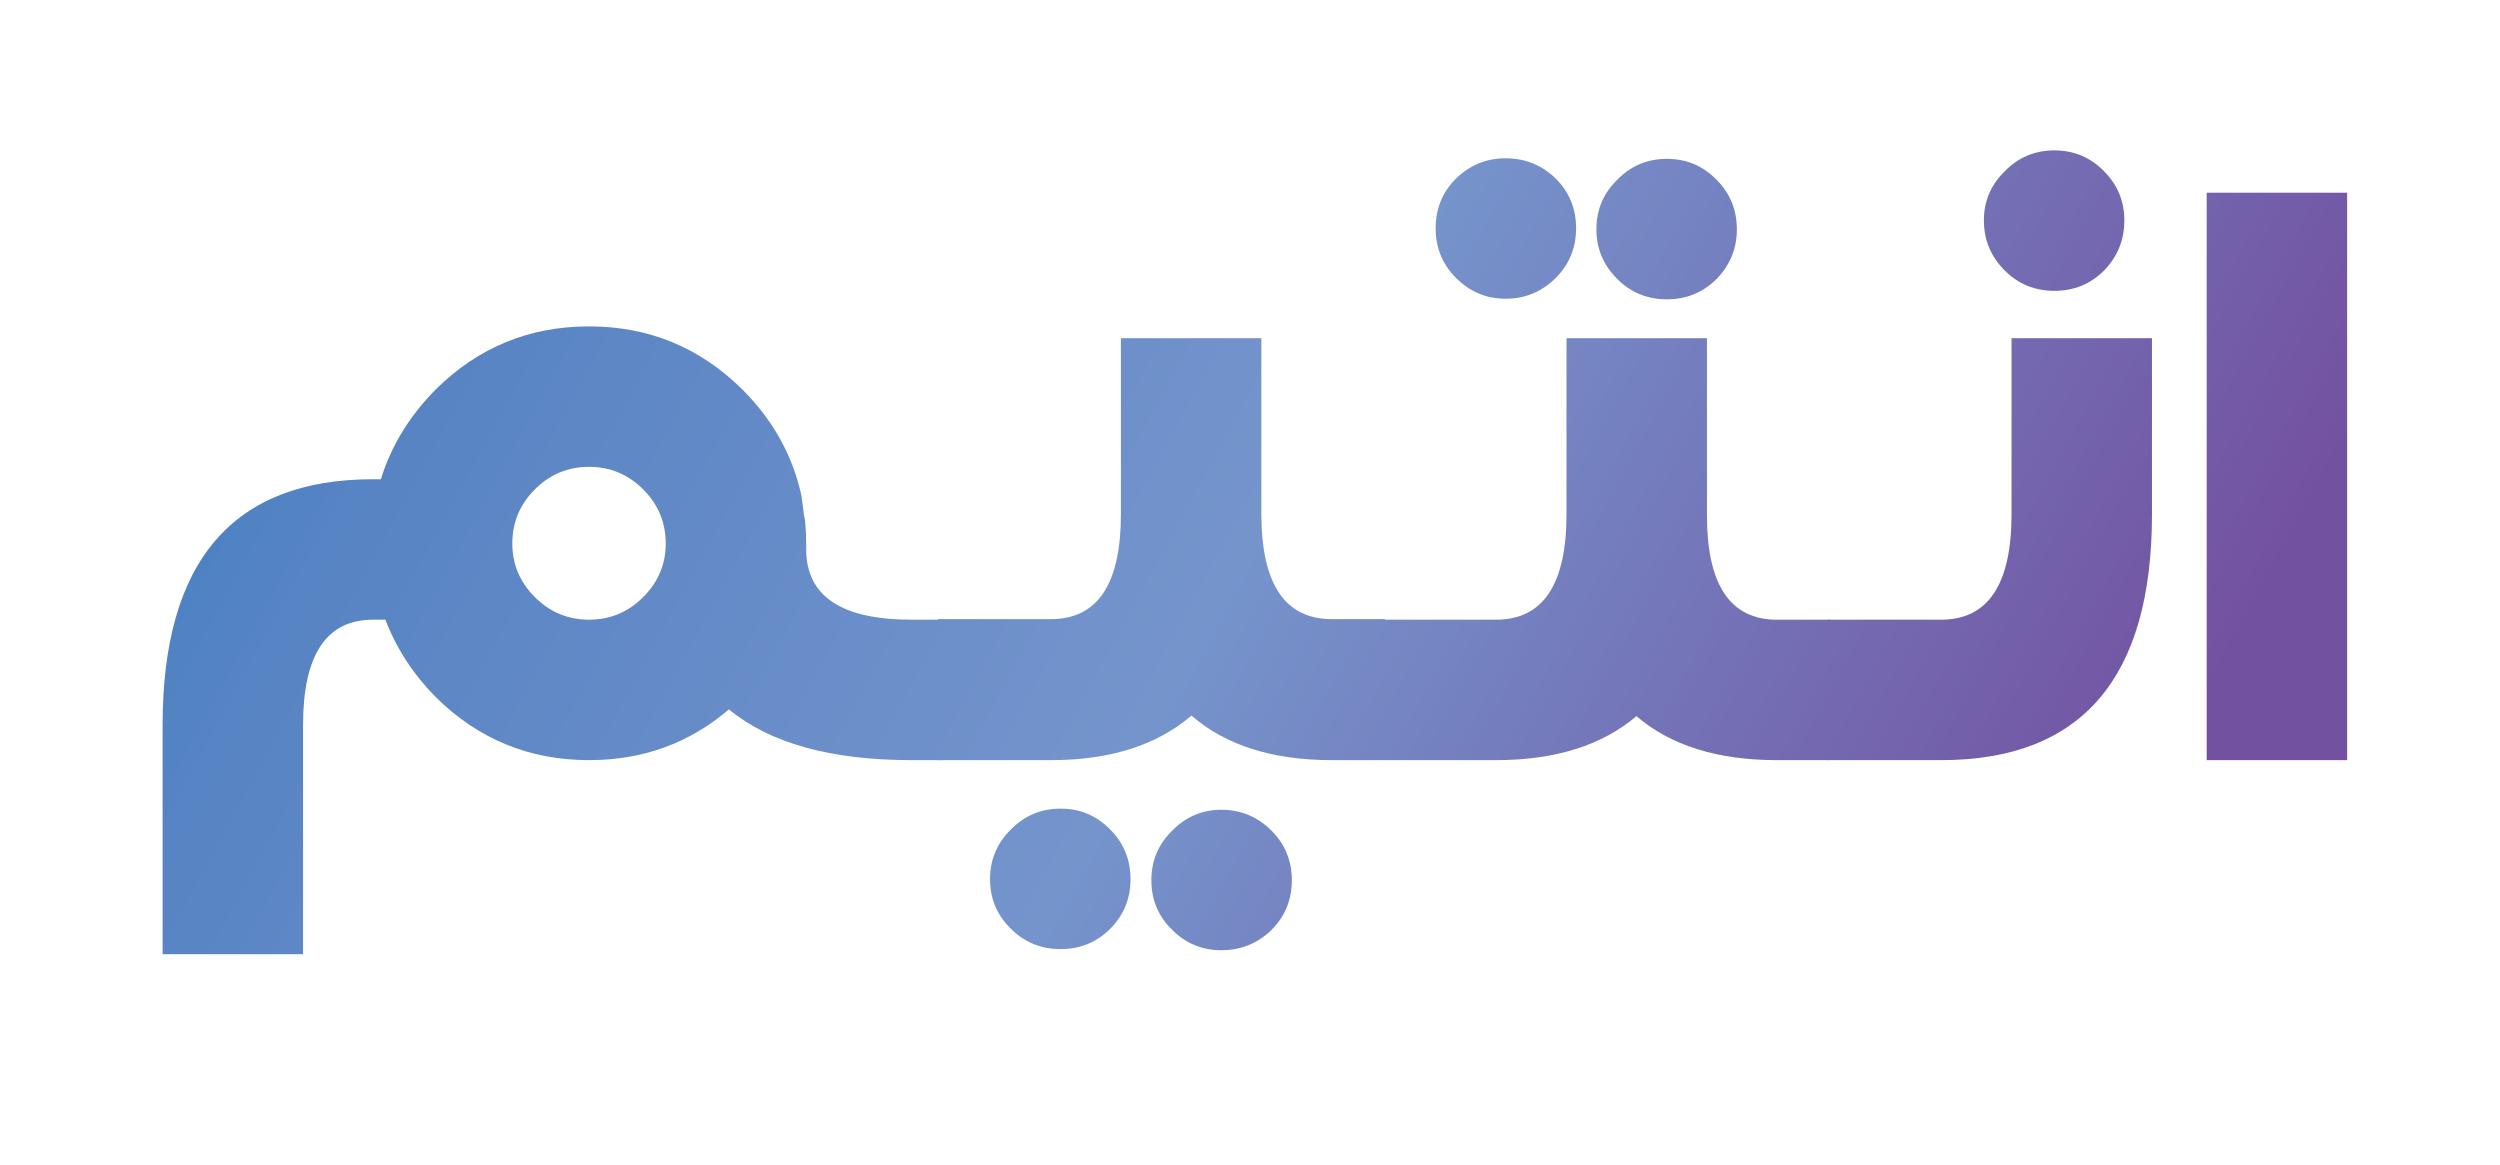 <?xml version="1.0" encoding="utf-8"?>
<!-- Generator: Adobe Illustrator 17.0.0, SVG Export Plug-In . SVG Version: 6.00 Build 0)  -->
<!DOCTYPE svg PUBLIC "-//W3C//DTD SVG 1.1//EN" "http://www.w3.org/Graphics/SVG/1.1/DTD/svg11.dtd">
<svg version="1.1" id="Layer_1" xmlns="http://www.w3.org/2000/svg" xmlns:xlink="http://www.w3.org/1999/xlink" x="0px" y="0px"
	 width="514.141px" height="239.586px" viewBox="0 0 514.141 239.586" style="enable-background:new 0 0 514.141 239.586;"
	 xml:space="preserve">
<g>
	<linearGradient id="SVGID_1_" gradientUnits="userSpaceOnUse" x1="-71.401" y1="47.589" x2="374.053" y2="290.013">
		<stop  offset="0" style="stop-color:#1F7ABF"/>
		<stop  offset="0.31" style="stop-color:#5884C4"/>
		<stop  offset="0.63" style="stop-color:#7594CC"/>
		<stop  offset="1" style="stop-color:#7351A1"/>
	</linearGradient>
	<path style="fill:url(#SVGID_1_);" d="M193.984,127.443v28.884h-6.496c-16.628,0-29.156-3.48-37.584-10.44
		c-8.12,6.96-17.71,10.44-28.768,10.44c-12.297,0-22.814-4.33-31.553-12.992c-4.64-4.716-8.082-10.014-10.323-15.892h-2.553
		c-9.59,0-14.384,7.231-14.384,21.692v47.096H33.44v-47.096c0-33.716,14.422-50.576,43.268-50.576h1.624
		c2.088-6.804,5.838-12.952,11.252-18.444c8.738-8.66,19.256-12.992,31.553-12.992c12.296,0,22.812,4.332,31.552,12.992
		c6.34,6.342,10.4,13.688,12.18,22.04v0.232c0.154,0.928,0.309,2.088,0.464,3.48l0.116,0.58l0.116,0.58
		c0.154,1.548,0.231,3.132,0.231,4.756v1.16c0,9.667,7.23,14.5,21.692,14.5H193.984z M121.136,127.443
		c4.33,0,8.042-1.546,11.136-4.64c3.092-3.092,4.64-6.766,4.64-11.02c0-4.33-1.548-8.042-4.64-11.136
		c-3.094-3.092-6.806-4.64-11.136-4.64c-4.332,0-8.044,1.548-11.137,4.64c-3.094,3.094-4.64,6.806-4.64,11.136
		c0,4.254,1.546,7.928,4.64,11.02C113.092,125.896,116.804,127.443,121.136,127.443z"/>
	<linearGradient id="SVGID_2_" gradientUnits="userSpaceOnUse" x1="-36.564" y1="-16.424" x2="408.89" y2="226">
		<stop  offset="0" style="stop-color:#1F7ABF"/>
		<stop  offset="0.31" style="stop-color:#5884C4"/>
		<stop  offset="0.63" style="stop-color:#7594CC"/>
		<stop  offset="1" style="stop-color:#7351A1"/>
	</linearGradient>
	<path style="fill:url(#SVGID_2_);" d="M284.811,127.327v29h-10.904c-12.22,0-21.848-3.054-28.884-9.164
		c-7.116,6.11-16.744,9.164-28.885,9.164h-23.199v-29h23.199c9.589,0,14.385-7.192,14.385-21.576V69.559h28.884v36.192v0.232
		c0.076,14.23,4.91,21.344,14.5,21.344H284.811z M218.111,166.303c4.02,0,7.424,1.43,10.208,4.292
		c2.784,2.784,4.176,6.186,4.176,10.208c0,4.02-1.392,7.424-4.176,10.208c-2.784,2.784-6.188,4.176-10.208,4.176
		c-4.022,0-7.424-1.392-10.208-4.176c-2.862-2.784-4.292-6.188-4.292-10.208c0-4.022,1.43-7.424,4.292-10.208
		C210.687,167.733,214.088,166.303,218.111,166.303z M251.17,166.535c4.021,0,7.462,1.43,10.324,4.292
		c2.784,2.784,4.176,6.186,4.176,10.208c0,4.02-1.392,7.424-4.176,10.208c-2.862,2.784-6.304,4.176-10.324,4.176
		c-3.943,0-7.308-1.392-10.092-4.176c-2.862-2.784-4.292-6.188-4.292-10.208c0-4.022,1.43-7.424,4.292-10.208
		C243.862,167.965,247.227,166.535,251.17,166.535z"/>
	<linearGradient id="SVGID_3_" gradientUnits="userSpaceOnUse" x1="-2.691" y1="-78.667" x2="442.764" y2="163.757">
		<stop  offset="0" style="stop-color:#1F7ABF"/>
		<stop  offset="0.31" style="stop-color:#5884C4"/>
		<stop  offset="0.63" style="stop-color:#7594CC"/>
		<stop  offset="1" style="stop-color:#7351A1"/>
	</linearGradient>
	<path style="fill:url(#SVGID_3_);" d="M376.333,127.443v28.884h-10.904c-12.22,0-21.848-3.016-28.884-9.048
		c-7.116,6.032-16.744,9.048-28.884,9.048h-23.2v-28.884h23.2c9.666,0,14.5-7.23,14.5-21.692V69.559h28.884v36.192v0.232
		c0,14.308,4.794,21.46,14.384,21.46H376.333z M309.633,61.438c-3.944,0-7.348-1.43-10.208-4.292
		c-2.784-2.784-4.176-6.186-4.176-10.208c0-4.02,1.392-7.424,4.176-10.208c2.86-2.784,6.264-4.176,10.208-4.176
		c4.021,0,7.462,1.392,10.324,4.176c2.784,2.784,4.176,6.188,4.176,10.208c0,4.022-1.392,7.424-4.176,10.208
		C317.095,60.009,313.653,61.438,309.633,61.438z M328.309,47.171c0-4.021,1.431-7.424,4.292-10.208
		c2.784-2.86,6.187-4.292,10.208-4.292c4.021,0,7.425,1.432,10.208,4.292c2.784,2.784,4.177,6.188,4.177,10.208
		c0,3.944-1.393,7.348-4.177,10.208c-2.783,2.784-6.188,4.176-10.208,4.176c-4.021,0-7.424-1.392-10.208-4.176
		C329.739,54.519,328.309,51.115,328.309,47.171z"/>
	<linearGradient id="SVGID_4_" gradientUnits="userSpaceOnUse" x1="17.236" y1="-115.281" x2="462.69" y2="127.143">
		<stop  offset="0" style="stop-color:#1F7ABF"/>
		<stop  offset="0.31" style="stop-color:#5884C4"/>
		<stop  offset="0.63" style="stop-color:#7594CC"/>
		<stop  offset="1" style="stop-color:#7351A1"/>
	</linearGradient>
	<path style="fill:url(#SVGID_4_);" d="M442.567,69.559v36.192c0,33.718-14.462,50.576-43.383,50.576h-23.2v-28.884h23.2
		c9.666,0,14.5-7.23,14.5-21.692V69.559H442.567z M422.499,59.814c-4.021,0-7.424-1.392-10.208-4.176
		c-2.861-2.86-4.292-6.302-4.292-10.324c0-3.944,1.431-7.308,4.292-10.092c2.784-2.86,6.186-4.292,10.208-4.292
		c4.021,0,7.425,1.432,10.208,4.292c2.784,2.784,4.177,6.148,4.177,10.092c0,4.022-1.393,7.464-4.177,10.324
		C429.923,58.423,426.519,59.814,422.499,59.814z"/>
	<linearGradient id="SVGID_5_" gradientUnits="userSpaceOnUse" x1="30.753" y1="-140.12" x2="476.208" y2="102.304">
		<stop  offset="0" style="stop-color:#1F7ABF"/>
		<stop  offset="0.31" style="stop-color:#5884C4"/>
		<stop  offset="0.63" style="stop-color:#7594CC"/>
		<stop  offset="1" style="stop-color:#7351A1"/>
	</linearGradient>
	<path style="fill:url(#SVGID_5_);" d="M453.818,39.631h28.884v116.696h-28.884V39.631z"/>
</g>
</svg>
